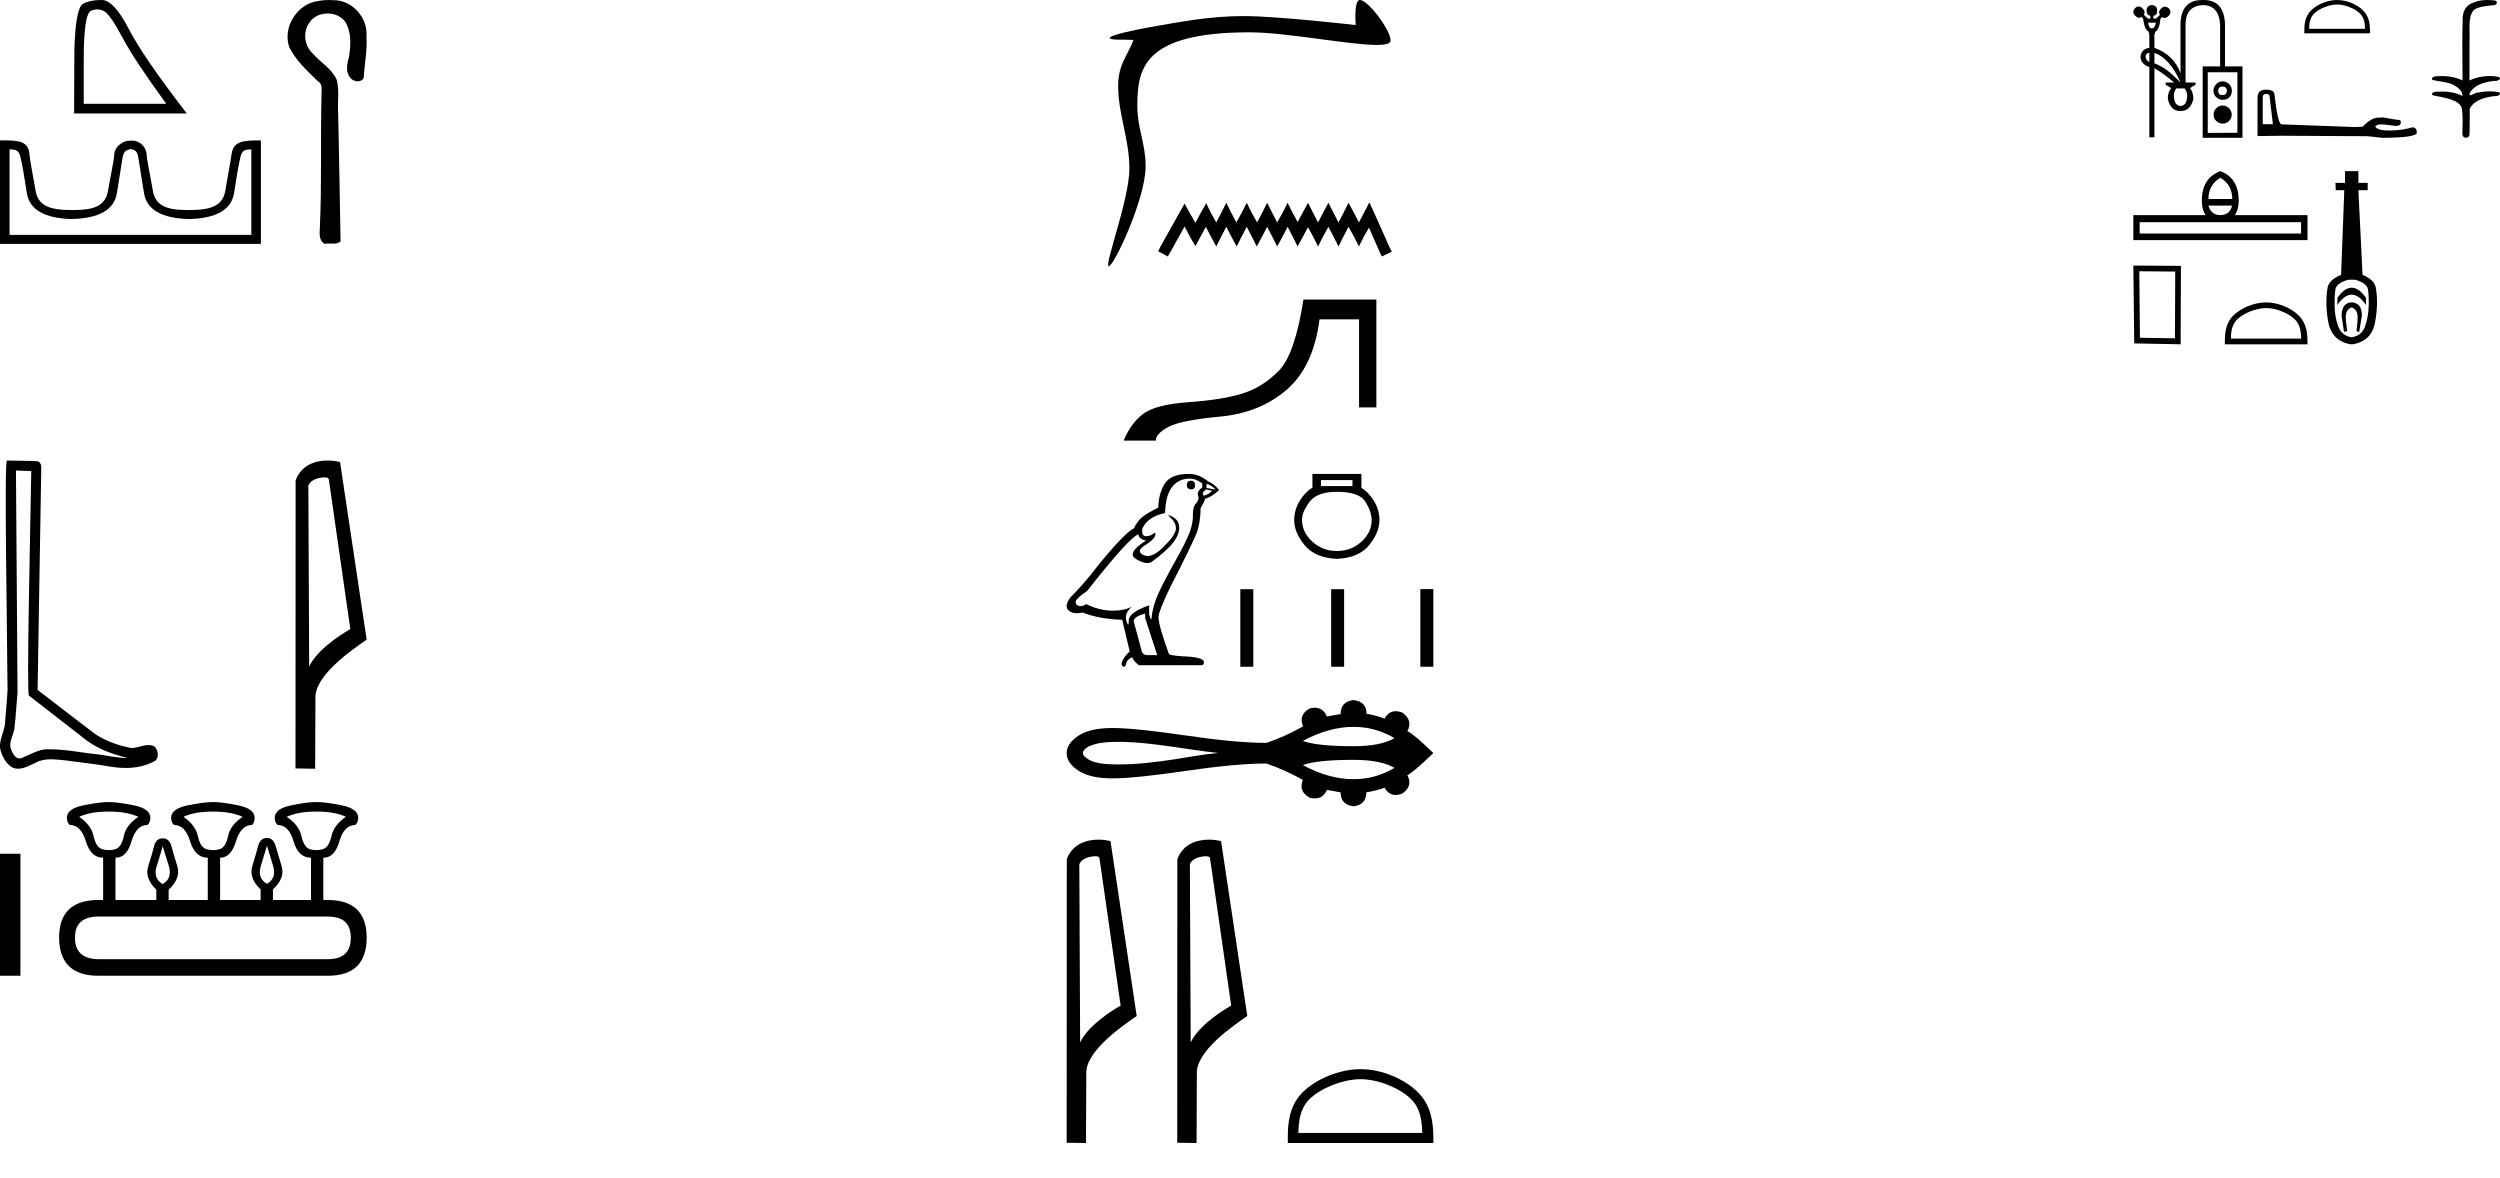 <?xml version='1.0' encoding='UTF-8' standalone='yes'?><svg xmlns='http://www.w3.org/2000/svg' xmlns:xlink='http://www.w3.org/1999/xlink' width='150.0' height='70.68' ><path d='M 149.243 0.0 C 149.398 0.0 149.551 0.012 149.7 0.03 C 149.906 0.082 149.8 0.318 149.618 0.318 C 149.606 0.318 149.593 0.317 149.58 0.314 C 149.195 0.359 148.72 0.383 148.429 0.602 C 148.043 1.023 148.216 1.898 148.171 2.313 C 148.168 2.335 148.167 3.991 148.167 4.83 C 148.54 4.651 148.961 4.561 149.377 4.561 C 149.562 4.561 149.745 4.579 149.923 4.614 C 150.125 4.721 149.887 4.857 149.728 4.857 C 149.709 4.857 149.692 4.855 149.676 4.851 C 149.113 4.912 148.472 5.063 148.186 5.587 C 148.158 5.682 148.176 5.714 148.219 5.714 C 148.313 5.714 148.531 5.557 148.653 5.557 C 148.66 5.557 148.666 5.557 148.672 5.558 C 148.907 5.508 149.154 5.481 149.398 5.481 C 149.577 5.481 149.754 5.495 149.925 5.525 C 150.118 5.652 149.881 5.77 149.724 5.77 C 149.707 5.77 149.69 5.768 149.676 5.765 C 149.101 5.835 148.465 5.991 148.186 6.515 C 148.183 7.099 148.186 7.484 148.171 8.021 C 148.177 8.186 148.07 8.268 147.961 8.268 C 147.853 8.268 147.744 8.187 147.743 8.027 C 147.747 7.498 147.785 7.034 147.716 6.521 C 147.576 5.946 146.578 5.858 145.958 5.716 C 145.823 5.556 146.089 5.497 146.26 5.497 C 146.286 5.497 146.309 5.499 146.329 5.501 C 146.409 5.495 146.489 5.492 146.569 5.492 C 146.974 5.492 147.382 5.572 147.743 5.758 C 147.758 5.412 147.417 5.212 147.172 5.073 C 146.786 4.907 146.361 4.89 145.958 4.801 C 145.814 4.676 146.04 4.571 146.197 4.571 C 146.218 4.571 146.237 4.573 146.255 4.577 C 146.353 4.567 146.453 4.563 146.552 4.563 C 146.967 4.563 147.381 4.647 147.753 4.83 C 147.745 3.52 147.724 2.253 147.762 1.014 C 147.792 0.631 148.013 0.279 148.384 0.165 C 148.651 0.043 148.948 0.0 149.243 0.0 Z' style='fill:#000000;stroke:none' /><path d='M 140.23 0.271 C 139.745 0.271 139.138 0.521 138.845 0.814 C 138.588 1.071 138.554 1.412 138.545 1.728 L 141.901 1.728 C 141.892 1.412 141.858 1.071 141.601 0.814 C 141.308 0.521 140.715 0.271 140.23 0.271 ZM 140.23 0.0 C 140.805 0.0 141.424 0.266 141.787 0.629 C 142.159 1.001 142.201 1.49 142.201 1.857 L 142.201 2 L 138.259 2 L 138.259 1.857 C 138.259 1.49 138.287 1.001 138.659 0.629 C 139.022 0.266 139.655 0.0 140.23 0.0 Z' style='fill:#000000;stroke:none' /><path d='M 135.964 5.636 Q 135.764 5.636 135.764 5.845 L 135.764 7.451 L 136.372 7.451 L 136.173 5.76 Q 136.163 5.636 135.964 5.636 ZM 135.954 5.38 Q 136.439 5.38 136.467 5.655 Q 136.667 7.451 136.895 7.461 L 141.304 7.622 L 141.76 7.603 Q 142.273 7.062 142.672 7.062 Q 142.815 7.052 142.967 7.043 Q 143.774 7.195 143.936 7.195 Q 144.05 7.195 144.05 7.347 Q 144.05 7.556 143.727 7.556 Q 143.172 7.467 142.876 7.467 Q 142.822 7.467 142.777 7.47 Q 142.615 7.47 142.511 7.603 Q 142.696 7.833 143.34 7.833 Q 143.389 7.833 143.442 7.831 Q 144.173 7.812 144.734 7.641 Q 145.009 7.641 145.009 7.964 Q 144.981 8.259 142.948 8.268 L 142.045 8.173 L 136.895 8.145 L 135.451 8.164 L 135.451 5.845 Q 135.46 5.38 135.954 5.38 Z' style='fill:#000000;stroke:none' /><path d='M 128.883 1.361 C 128.921 1.589 128.993 1.704 129.099 1.704 C 129.102 1.704 129.105 1.704 129.108 1.703 C 129.111 1.704 129.114 1.704 129.117 1.704 C 129.23 1.704 129.308 1.589 129.353 1.361 ZM 128.961 3.171 C 128.824 3.177 128.749 3.246 128.736 3.376 C 128.736 3.539 128.811 3.654 128.961 3.719 L 128.961 3.171 ZM 129.265 3.171 L 129.265 3.797 C 129.597 3.928 129.886 4.094 130.13 4.296 C 130.375 4.498 130.608 4.717 130.83 4.952 C 130.413 3.986 129.891 3.393 129.265 3.171 ZM 133.354 5.196 C 133.178 5.196 133.09 5.281 133.09 5.451 C 133.09 5.62 133.178 5.705 133.354 5.705 C 133.524 5.705 133.609 5.62 133.609 5.451 C 133.609 5.281 133.524 5.196 133.354 5.196 ZM 133.354 4.883 C 133.491 4.883 133.609 4.925 133.706 5.01 C 133.843 5.121 133.912 5.268 133.912 5.451 C 133.912 5.574 133.876 5.689 133.804 5.793 C 133.7 5.923 133.55 5.989 133.354 5.989 C 133.23 5.989 133.119 5.95 133.022 5.871 C 132.878 5.76 132.806 5.617 132.806 5.441 C 132.806 5.317 132.845 5.206 132.924 5.108 C 133.035 4.958 133.178 4.883 133.354 4.883 ZM 130.585 5.304 C 130.448 5.473 130.403 5.687 130.448 5.945 C 130.494 6.202 130.621 6.341 130.83 6.36 C 131.039 6.347 131.166 6.21 131.212 5.95 C 131.257 5.689 131.212 5.473 131.075 5.304 ZM 133.354 6.331 C 133.498 6.331 133.625 6.383 133.736 6.488 C 133.847 6.592 133.902 6.722 133.902 6.879 C 133.902 7.016 133.852 7.14 133.75 7.251 C 133.649 7.362 133.517 7.417 133.354 7.417 C 133.217 7.417 133.093 7.367 132.982 7.265 C 132.871 7.164 132.816 7.036 132.816 6.879 C 132.816 6.735 132.868 6.608 132.973 6.497 C 133.077 6.387 133.204 6.331 133.354 6.331 ZM 132.464 4.335 L 132.464 7.975 L 134.244 7.965 L 134.244 4.335 ZM 132.225 0.0 C 133.038 0.0 133.463 0.483 133.501 1.449 L 133.501 3.983 L 134.548 3.983 L 134.548 8.268 L 132.161 8.268 L 132.161 3.983 L 133.207 3.983 L 133.207 1.449 C 133.155 0.699 132.81 0.317 132.17 0.304 C 131.499 0.343 131.153 0.715 131.133 1.42 L 131.133 4.952 L 131.73 4.952 L 131.73 5.098 C 131.593 5.151 131.485 5.219 131.407 5.304 C 131.525 5.428 131.59 5.636 131.603 5.93 C 131.492 6.419 131.234 6.664 130.83 6.664 C 130.825 6.664 130.82 6.664 130.815 6.664 C 130.426 6.664 130.176 6.416 130.067 5.92 C 130.073 5.633 130.142 5.428 130.272 5.304 C 130.187 5.219 130.077 5.151 129.94 5.098 L 129.94 4.952 L 130.448 4.952 C 129.985 4.56 129.591 4.273 129.265 4.091 L 129.265 8.239 L 128.961 8.239 L 128.961 4.022 C 128.609 3.905 128.433 3.693 128.433 3.386 C 128.479 3.08 128.655 2.907 128.961 2.868 L 128.961 2.075 L 128.912 1.899 C 128.743 1.808 128.635 1.55 128.589 1.126 L 128.482 1.009 C 128.44 1.048 128.394 1.068 128.345 1.068 C 128.274 1.068 128.195 1.026 128.11 0.94 C 127.967 0.797 127.963 0.647 128.1 0.49 C 128.174 0.423 128.247 0.39 128.32 0.39 C 128.397 0.39 128.474 0.427 128.55 0.5 C 128.694 0.643 128.717 0.767 128.619 0.872 L 128.863 1.116 L 129.02 1.116 L 129.02 0.94 C 128.876 0.934 128.801 0.833 128.795 0.637 C 128.801 0.428 128.906 0.317 129.108 0.304 C 129.317 0.317 129.424 0.428 129.431 0.637 C 129.424 0.833 129.349 0.934 129.206 0.94 L 129.206 1.116 L 129.362 1.116 L 129.607 0.882 C 129.509 0.777 129.529 0.653 129.666 0.51 C 129.742 0.436 129.82 0.4 129.899 0.4 C 129.973 0.4 130.049 0.433 130.126 0.5 C 130.262 0.657 130.259 0.807 130.116 0.95 C 130.03 1.035 129.951 1.078 129.877 1.078 C 129.827 1.078 129.779 1.058 129.734 1.019 L 129.627 1.126 C 129.587 1.557 129.486 1.814 129.323 1.899 L 129.265 2.085 L 129.265 2.868 C 130.054 3.161 130.576 3.67 130.83 4.394 L 130.83 1.42 C 130.862 0.474 131.294 7.408078028245464E-4 132.126 7.408078028245464E-4 C 132.138 7.408078028245464E-4 132.149 8.28357815155594E-4 132.161 0.001 C 132.182 3.344859198379388E-4 132.204 0.0 132.225 0.0 Z' style='fill:#000000;stroke:none' /><path d='M 141.098 17.262 C 141.385 17.262 141.672 17.465 141.961 17.871 L 141.961 18.296 C 141.672 17.885 141.385 17.68 141.098 17.68 C 140.812 17.68 140.527 17.885 140.244 18.296 L 140.244 17.871 C 140.527 17.465 140.812 17.262 141.098 17.262 ZM 141.098 18.142 C 141.199 18.142 141.3 18.169 141.403 18.223 C 141.608 18.331 141.711 18.57 141.711 18.942 L 141.55 19.925 L 141.39 19.867 L 141.448 19.294 C 141.487 18.883 141.429 18.672 141.272 18.545 C 141.194 18.481 141.145 18.449 141.097 18.449 C 141.048 18.449 141.001 18.481 140.925 18.545 C 140.773 18.672 140.717 18.879 140.756 19.28 L 140.829 19.867 L 140.64 19.911 L 140.493 18.942 C 140.503 18.57 140.606 18.331 140.801 18.223 C 140.899 18.169 140.998 18.142 141.098 18.142 ZM 140.889 16.785 C 140.42 16.922 140.165 17.112 140.126 17.357 C 140.087 17.602 140.07 17.934 140.075 18.355 C 140.08 18.776 140.151 19.179 140.288 19.566 C 140.425 19.952 140.694 20.175 141.095 20.234 C 141.506 20.175 141.777 19.952 141.909 19.566 C 142.041 19.179 142.112 18.778 142.122 18.362 C 142.132 17.947 142.117 17.614 142.078 17.364 C 142.039 17.115 141.785 16.922 141.315 16.785 ZM 141.503 10.268 L 141.503 10.973 L 142.061 10.973 L 142.061 11.413 L 141.503 11.413 L 141.753 16.491 C 142.232 16.687 142.499 16.949 142.553 17.276 C 142.606 17.604 142.628 17.939 142.619 18.282 C 142.609 18.624 142.57 18.984 142.501 19.36 C 142.433 19.737 142.254 20.095 141.966 20.321 C 141.677 20.546 141.312 20.658 141.102 20.658 C 140.892 20.658 140.527 20.543 140.239 20.313 C 139.95 20.083 139.771 19.727 139.703 19.36 C 139.634 18.994 139.595 18.636 139.586 18.289 C 139.576 17.942 139.598 17.604 139.652 17.276 C 139.705 16.949 139.977 16.687 140.466 16.491 L 140.657 11.413 L 140.143 11.413 L 140.129 10.973 L 140.701 10.973 L 140.701 10.268 Z' style='fill:#000000;stroke:none' /><path d='M 133.224 10.665 Q 132.506 11.09 132.506 11.941 L 133.937 11.941 Q 133.937 11.09 133.224 10.665 ZM 132.506 12.337 Q 132.667 12.906 133.224 12.906 Q 133.782 12.906 133.926 12.337 ZM 128.379 13.332 L 128.379 14.01 L 138.064 14.01 L 138.064 13.332 ZM 133.224 10.268 Q 134.322 10.682 134.322 12.044 Q 134.322 12.561 134.098 12.906 L 138.449 12.906 L 138.449 14.406 L 128 14.406 L 128 12.906 L 132.334 12.906 Q 132.109 12.561 132.109 12.044 Q 132.109 10.682 133.224 10.268 Z' style='fill:#000000;stroke:none' /><path d='M 135.97 18.485 C 135.36 18.485 134.597 18.798 134.228 19.167 C 133.905 19.49 133.863 19.919 133.851 20.317 L 138.072 20.317 C 138.06 19.919 138.018 19.49 137.694 19.167 C 137.325 18.798 136.58 18.485 135.97 18.485 ZM 135.97 18.144 C 136.694 18.144 137.472 18.478 137.928 18.934 C 138.396 19.402 138.449 20.018 138.449 20.478 L 138.449 20.658 L 133.492 20.658 L 133.492 20.478 C 133.492 20.018 133.527 19.402 133.995 18.934 C 134.451 18.478 135.247 18.144 135.97 18.144 Z' style='fill:#000000;stroke:none' /><path d='M 128.359 16.276 L 128.395 20.263 L 130.497 20.299 L 130.514 16.294 L 128.359 16.276 ZM 128 15.934 L 130.856 15.952 L 130.838 20.658 L 128.054 20.604 L 128 15.934 Z' style='fill:#000000;stroke:none' /><path d='M 81.588 0.0 C 82.144 0.0 83.638 2.12 83.414 2.51 C 83.337 2.643 83.045 2.696 82.607 2.696 C 80.946 2.696 77.176 1.939 74.971 1.939 C 68.521 1.939 68.24 4.172 68.24 6.389 C 68.24 7.678 68.738 8.633 68.738 9.977 C 68.738 11.928 66.831 15.972 66.529 15.972 C 66.226 15.972 67.763 11.963 67.763 10.123 C 67.763 8.306 67.089 6.889 67.089 5.134 C 67.089 3.876 67.67 3.309 68.012 2.396 C 67.479 2.358 66.581 2.431 66.581 2.271 C 66.581 2.109 68.163 1.777 69.007 1.628 C 70.977 1.282 72.647 0.965 74.608 0.965 C 76.694 0.965 81.339 1.504 81.339 1.504 C 81.305 0.989 81.293 0.0 81.588 0.0 Z' style='fill:#000000;stroke:none' /><path d='M 82.161 12.143 L 82.449 12.768 L 83.363 14.812 L 83.507 15.101 L 82.906 15.389 L 82.762 15.077 L 82.137 13.658 L 81.824 14.211 L 81.536 14.788 L 81.247 14.211 L 80.91 13.61 L 80.598 14.211 L 80.309 14.788 L 80.021 14.211 L 79.708 13.61 L 79.372 14.211 L 79.083 14.788 L 78.795 14.211 L 78.482 13.634 L 78.169 14.211 L 77.857 14.788 L 77.568 14.211 L 77.256 13.61 L 76.943 14.211 L 76.63 14.788 L 76.342 14.211 L 76.029 13.61 L 75.717 14.211 L 75.404 14.788 L 75.116 14.211 L 74.803 13.61 L 74.49 14.211 L 74.202 14.788 L 73.889 14.211 L 73.577 13.61 L 73.264 14.211 L 72.976 14.788 L 72.663 14.211 L 72.35 13.61 L 72.014 14.235 L 71.725 14.764 L 71.413 14.235 L 71.076 13.586 L 70.235 15.101 L 70.066 15.389 L 69.489 15.077 L 69.633 14.788 L 70.788 12.72 L 71.076 12.215 L 71.365 12.744 L 71.725 13.37 L 72.062 12.744 L 72.375 12.191 L 72.639 12.744 L 72.976 13.345 L 73.288 12.744 L 73.577 12.167 L 73.865 12.744 L 74.178 13.345 L 74.515 12.744 L 74.803 12.167 L 75.092 12.744 L 75.428 13.345 L 75.741 12.744 L 76.029 12.167 L 76.318 12.744 L 76.63 13.345 L 76.967 12.744 L 77.256 12.167 L 77.544 12.744 L 77.857 13.321 L 78.169 12.744 L 78.482 12.167 L 78.77 12.744 L 79.083 13.345 L 79.396 12.744 L 79.708 12.167 L 79.997 12.744 L 80.309 13.345 L 80.622 12.744 L 80.91 12.167 L 81.223 12.744 L 81.536 13.345 L 81.848 12.744 L 82.161 12.143 Z' style='fill:#000000;stroke:none' /><path d='M 82.582 17.972 L 82.582 24.442 L 81.543 24.442 L 81.543 19.159 L 79.171 19.159 C 78.929 21.057 78.27 22.467 77.194 23.39 C 76.118 24.313 74.79 24.848 73.208 24.996 C 71.626 25.143 70.587 25.352 70.091 25.621 C 69.596 25.89 69.348 26.161 69.348 26.435 L 67.418 26.435 C 67.713 25.729 68.109 25.191 68.604 24.822 C 69.1 24.453 70.02 24.221 71.365 24.126 C 72.709 24.031 73.785 23.854 74.592 23.596 C 75.399 23.337 76.118 22.879 76.751 22.22 C 77.384 21.56 77.869 20.145 78.207 17.972 Z' style='fill:#000000;stroke:none' /><path d='M 79.26 28.804 L 79.26 29.162 L 81.148 29.162 L 81.148 28.804 ZM 80.21 29.508 Q 79.025 29.508 78.573 30.111 Q 78.12 30.715 78.12 31.195 Q 78.131 31.944 78.746 32.503 Q 79.361 33.061 80.21 33.061 Q 81.07 33.061 81.685 32.503 Q 82.299 31.944 82.299 31.207 Q 82.299 30.715 81.931 30.111 Q 81.562 29.508 80.21 29.508 ZM 81.685 28.435 L 81.685 29.273 Q 82.087 29.508 82.422 30.033 Q 82.758 30.558 82.769 31.195 Q 82.769 31.944 82.149 32.709 Q 81.528 33.475 80.21 33.531 Q 78.902 33.475 78.277 32.709 Q 77.651 31.944 77.651 31.207 Q 77.662 30.558 77.997 30.028 Q 78.333 29.497 78.746 29.262 L 78.746 28.435 Z' style='fill:#000000;stroke:none' /><path d='M 86 35.346 L 86 40.004 L 85.222 40.004 L 85.222 35.346 ZM 80.647 35.352 L 80.647 40.004 L 79.869 40.004 L 79.869 35.352 ZM 75.198 35.352 L 75.198 40.004 L 74.42 40.004 L 74.42 35.352 Z' style='fill:#000000;stroke:none' /><path d='M 71.463 28.843 Q 71.702 28.843 71.702 29.124 Q 71.702 29.363 71.463 29.363 Q 71.21 29.349 71.21 29.096 Q 71.21 28.843 71.463 28.843 ZM 72.39 29.026 L 72.39 29.279 L 72.938 29.377 Q 72.685 29.11 72.39 29.026 ZM 72.362 29.363 Q 72.039 29.616 72.25 29.742 Q 72.573 29.63 72.727 29.447 L 72.362 29.363 ZM 71.379 28.717 Q 70.718 28.717 70.325 29.222 Q 69.932 29.728 69.904 30.782 Q 68.878 30.992 68.541 31.709 Q 68.486 32.173 68.75 32.173 Q 68.758 32.173 68.766 32.172 Q 69.047 32.158 69.208 32.018 Q 69.267 31.967 69.297 31.967 Q 69.349 31.967 69.314 32.123 Q 69.257 32.369 68.696 32.72 Q 68.134 33.071 68.604 33.303 Q 68.721 33.361 68.853 33.361 Q 69.253 33.361 69.791 32.833 Q 70.508 32.13 70.55 31.765 Q 70.592 31.4 70.255 31.091 Q 70.054 30.907 70.117 30.907 Q 70.16 30.907 70.325 30.992 Q 70.732 31.203 70.754 31.61 Q 70.775 32.018 70.43 32.503 Q 70.086 32.987 69.075 33.732 Q 68.971 33.786 68.841 33.786 Q 68.563 33.786 68.162 33.542 Q 67.572 33.184 68.752 32.439 Q 68.316 32.327 68.302 32.06 Q 67.754 32.243 65.226 35.46 Q 64.551 35.909 64.537 36.12 Q 64.551 36.317 64.748 36.359 Q 64.79 36.368 64.834 36.368 Q 64.993 36.368 65.169 36.246 Q 65.956 36.626 66.694 36.64 Q 66.733 36.64 66.771 36.64 Q 67.456 36.64 67.909 36.401 L 67.909 36.401 Q 67.445 36.808 67.586 37.258 Q 67.654 37.476 67.689 37.476 Q 67.726 37.476 67.726 37.23 Q 67.726 36.752 68.948 36.317 L 68.948 36.85 Q 69.02 37.153 69.063 37.153 Q 69.103 37.153 69.117 36.878 Q 69.201 36.274 69.517 35.579 Q 69.833 34.884 70.522 33.654 Q 71.21 32.425 71.4 31.884 Q 71.589 31.344 71.575 30.88 Q 71.561 30.416 71.765 30.199 Q 71.969 29.981 71.884 29.728 Q 71.8 29.475 72.137 29.25 L 72.137 29.012 Q 71.772 28.717 71.379 28.717 ZM 68.71 36.808 Q 68.021 37.005 68.021 37.272 L 68.485 39 Q 68.541 39.309 68.864 39.309 L 69.426 39.309 L 69.426 39.281 L 68.71 37.089 L 68.71 36.808 ZM 71.328 28.435 Q 71.353 28.435 71.379 28.436 Q 71.927 28.436 72.488 28.885 Q 72.812 28.998 73.149 29.405 Q 72.685 29.826 72.306 29.925 Q 72.264 30.121 72.039 30.473 Q 72.025 31.4 71.786 32.011 Q 71.547 32.622 70.185 35.291 Q 69.51 36.696 69.51 37.019 Q 69.51 37.511 70.128 39.224 Q 70.128 39.323 70.971 39.379 Q 72.236 39.421 72.236 39.73 Q 72.236 39.913 72.067 39.913 L 68.33 39.913 Q 67.979 39.632 67.937 39.435 Q 67.6 39.576 67.572 39.814 Q 67.524 40.004 67.437 40.004 Q 67.421 40.004 67.403 39.997 Q 67.291 39.955 67.291 39.814 Q 67.389 39.435 67.782 39.084 L 67.333 37.188 Q 65.97 37.145 64.959 36.752 Q 64.771 36.794 64.615 36.794 Q 64.303 36.794 64.116 36.626 Q 63.835 36.373 64.228 35.839 Q 65.085 34.982 65.858 33.957 Q 67.445 32.004 68.035 31.695 Q 68.232 31.287 68.506 31.049 Q 68.78 30.81 69.496 30.459 Q 69.51 29.63 69.883 29.026 Q 70.246 28.435 71.328 28.435 Z' style='fill:#000000;stroke:none' /><path d='M 81.208 43.612 C 80.229 43.612 79.215 43.894 78.168 44.458 C 78.747 44.667 79.76 44.772 81.208 44.772 C 82.299 44.772 83.12 44.611 83.67 44.29 C 82.912 43.838 82.092 43.612 81.208 43.612 ZM 67.166 44.512 C 66.689 44.512 66.207 44.522 65.744 44.637 C 65.478 44.715 65.181 44.803 65.018 45.045 C 64.932 45.144 64.98 45.291 65.059 45.377 C 65.371 45.685 65.823 45.784 66.246 45.831 C 66.553 45.856 66.86 45.867 67.167 45.867 C 68.272 45.867 69.375 45.721 70.467 45.56 C 71.337 45.413 72.207 45.264 73.086 45.177 C 71.177 44.975 69.29 44.56 67.365 44.512 C 67.299 44.512 67.233 44.512 67.166 44.512 ZM 81.208 45.591 C 79.76 45.591 78.747 45.696 78.168 45.905 C 79.215 46.469 80.229 46.751 81.208 46.751 C 82.092 46.751 82.912 46.525 83.67 46.073 C 83.12 45.752 82.299 45.591 81.208 45.591 ZM 81.208 42.004 C 81.732 42.066 81.994 42.341 81.994 42.829 C 82.384 42.891 82.744 42.989 83.072 43.122 C 83.237 42.822 83.46 42.672 83.739 42.672 C 83.865 42.672 84.002 42.702 84.15 42.762 C 84.576 43.073 84.673 43.441 84.443 43.867 C 84.718 44 85.237 44.439 86.0 45.185 C 85.228 45.93 84.709 46.374 84.443 46.515 C 84.673 46.941 84.576 47.305 84.15 47.607 C 83.999 47.668 83.861 47.699 83.734 47.699 C 83.457 47.699 83.236 47.553 83.072 47.261 C 82.735 47.385 82.371 47.478 81.98 47.541 C 81.98 48.037 81.723 48.317 81.208 48.379 C 80.694 48.317 80.437 48.037 80.437 47.541 L 79.612 47.394 C 79.468 47.735 79.23 47.906 78.898 47.906 C 78.798 47.906 78.69 47.89 78.574 47.86 C 78.121 47.602 77.988 47.247 78.174 46.795 C 77.482 46.405 76.755 46.077 75.992 45.81 C 74.776 45.81 73.157 45.959 71.134 46.256 C 69.111 46.553 67.649 46.702 66.748 46.702 C 65.848 46.702 65.164 46.547 64.699 46.236 C 64.233 45.925 64 45.575 64 45.185 C 64 44.803 64.233 44.457 64.699 44.147 C 65.164 43.836 65.848 43.681 66.748 43.681 C 67.649 43.681 69.111 43.83 71.134 44.127 C 73.157 44.424 74.776 44.573 75.992 44.573 C 76.764 44.306 77.491 43.978 78.174 43.588 L 78.188 43.588 C 77.992 43.126 78.121 42.767 78.574 42.51 C 78.688 42.479 78.795 42.464 78.894 42.464 C 79.228 42.464 79.468 42.639 79.612 42.989 L 80.437 42.843 C 80.437 42.346 80.694 42.066 81.208 42.004 Z' style='fill:#000000;stroke:none' /><path d='M 81.634 64.751 C 80.56 64.751 79.216 65.303 78.565 65.954 C 77.996 66.523 77.922 67.277 77.901 67.978 L 85.336 67.978 C 85.315 67.277 85.24 66.523 84.671 65.954 C 84.021 65.303 82.708 64.751 81.634 64.751 ZM 81.634 64.15 C 82.908 64.15 84.279 64.739 85.082 65.542 C 85.907 66.366 86.0 67.451 86.0 68.263 L 86.0 68.58 L 77.268 68.58 L 77.268 68.263 C 77.268 67.451 77.33 66.366 78.154 65.542 C 78.957 64.739 80.36 64.15 81.634 64.15 Z' style='fill:#000000;stroke:none' /><path d='M 72.359 51.376 C 71.985 51.376 71.526 51.519 71.393 51.849 L 71.442 62.552 L 71.442 62.552 C 71.632 62.122 72.196 61.323 73.871 60.332 L 72.599 51.473 C 72.539 51.41 72.541 51.376 72.359 51.376 ZM 71.442 62.552 L 71.442 62.552 C 71.442 62.552 71.442 62.552 71.442 62.552 L 71.442 62.552 L 71.442 62.552 ZM 72.537 50.379 C 72.823 50.379 73.082 50.42 73.265 50.47 L 74.837 60.96 C 74.005 61.529 71.72 63.09 71.811 64.445 L 71.794 68.58 L 70.634 68.564 L 70.64 51.551 C 70.986 50.619 71.843 50.379 72.537 50.379 Z' style='fill:#000000;stroke:none' /><path d='M 65.725 51.376 C 65.351 51.376 64.892 51.519 64.759 51.849 L 64.808 62.552 L 64.808 62.552 C 64.998 62.122 65.562 61.323 67.237 60.332 L 65.965 51.473 C 65.906 51.41 65.907 51.376 65.725 51.376 ZM 64.808 62.552 L 64.808 62.552 C 64.808 62.552 64.808 62.552 64.808 62.552 L 64.808 62.552 L 64.808 62.552 ZM 65.903 50.379 C 66.189 50.379 66.448 50.42 66.631 50.47 L 68.203 60.96 C 67.371 61.529 65.086 63.09 65.178 64.445 L 65.16 68.58 L 64 68.564 L 64.007 51.551 C 64.352 50.619 65.209 50.379 65.903 50.379 Z' style='fill:#000000;stroke:none' /><path d='M 19.704 0.0 C 19.801 0.0 19.898 0.004 19.994 0.013 C 20.01 0.012 20.025 0.012 20.04 0.012 C 21.13 0.012 22.068 1.063 21.988 2.143 C 22.047 2.992 21.87 3.832 21.824 4.676 C 21.749 4.819 21.614 4.879 21.47 4.879 C 21.28 4.879 21.074 4.773 20.978 4.614 C 20.721 4.255 20.834 3.792 20.939 3.402 C 21.054 2.705 21.096 1.929 20.713 1.304 C 20.466 0.973 20.06 0.808 19.655 0.808 C 19.213 0.808 18.772 1.004 18.539 1.395 C 18.166 1.943 18.266 2.74 18.746 3.193 C 19.208 3.74 19.902 4.101 20.198 4.779 C 20.387 5.463 20.229 6.175 20.292 6.871 C 20.353 9.409 20.385 11.948 20.433 14.487 C 20.302 14.597 20.147 14.617 19.988 14.617 C 19.894 14.617 19.799 14.61 19.706 14.61 C 19.63 14.61 19.555 14.615 19.483 14.631 C 19.138 14.454 19.165 14.01 19.191 13.682 C 19.313 11.019 19.224 8.353 19.291 5.689 C 19.283 5.385 19.382 5.037 19.061 4.863 C 18.423 4.243 17.742 3.625 17.349 2.811 C 16.95 1.628 17.844 0.213 19.082 0.062 C 19.287 0.02 19.495 0.0 19.704 0.0 Z' style='fill:#000000;stroke:none' /><path d='M 5.839 0.563 Q 5.657 0.563 5.462 0.646 Q 5.024 0.831 5.024 3.59 L 5.024 6.229 L 9.977 6.229 Q 8.064 3.605 7.352 2.262 Q 6.641 0.92 6.27 0.69 Q 6.065 0.563 5.839 0.563 ZM 6.049 0.0 Q 6.089 0.0 6.129 8.474613817792976E-4 Q 6.833 0.016 7.716 1.721 Q 8.598 3.427 11.208 6.808 L 4.446 6.808 L 4.461 3.011 Q 4.535 0.475 4.98 0.231 Q 5.399 0.0 6.049 0.0 Z' style='fill:#000000;stroke:none' /><path d='M 7.827 8.948 C 7.575 9.003 7.416 9.073 7.35 9.485 C 7.284 9.896 7.172 10.597 7.013 11.589 C 6.854 12.581 5.953 13.099 4.308 13.143 C 2.664 13.099 1.765 12.579 1.611 11.581 C 1.458 10.584 1.335 9.882 1.241 9.476 C 1.152 9.088 1.043 8.965 0.629 8.965 C 0.611 8.965 0.592 8.965 0.573 8.965 L 0.573 14.091 L 15.081 14.091 L 15.081 8.965 C 15.062 8.965 15.043 8.965 15.025 8.965 C 14.611 8.965 14.502 9.088 14.413 9.476 C 14.319 9.882 14.196 10.584 14.043 11.581 C 13.889 12.579 12.99 13.099 11.346 13.143 C 9.702 13.099 8.8 12.581 8.641 11.589 C 8.482 10.597 8.37 9.896 8.304 9.485 C 8.238 9.073 8.12 9.003 7.868 8.948 ZM 0.197 8.424 C 1.071 8.424 1.697 8.451 1.765 9.23 C 1.813 9.773 1.979 10.49 2.127 11.4 C 2.275 12.31 2.894 12.603 4.308 12.603 C 4.334 12.603 4.359 12.603 4.384 12.603 C 5.744 12.603 6.344 12.307 6.489 11.408 C 6.637 10.493 6.821 9.767 6.859 9.238 C 6.891 8.806 7.348 8.44 7.787 8.44 L 7.949 8.44 C 8.387 8.44 8.769 8.822 8.795 9.238 C 8.827 9.743 9.017 10.493 9.165 11.408 C 9.31 12.307 9.91 12.603 11.27 12.603 C 11.295 12.603 11.32 12.603 11.346 12.603 C 12.76 12.603 13.379 12.31 13.527 11.4 C 13.675 10.49 13.821 9.771 13.897 9.23 C 14.009 8.432 14.689 8.424 15.654 8.424 L 15.654 14.631 L 5.507487550460155E-7 14.631 L 5.507487550460155E-7 8.424 C 0.067 8.424 0.133 8.424 0.197 8.424 Z' style='fill:#000000;stroke:none' /><path d='M 19.482 28.644 C 19.102 28.644 18.637 28.79 18.501 29.125 L 18.551 39.999 L 18.551 39.999 C 18.744 39.563 19.317 38.75 21.019 37.743 L 19.727 28.743 C 19.666 28.679 19.668 28.644 19.482 28.644 ZM 18.551 39.999 L 18.551 39.999 C 18.551 39.999 18.551 39.999 18.551 39.999 L 18.551 39.999 L 18.551 39.999 ZM 19.663 27.631 C 19.954 27.631 20.217 27.673 20.403 27.724 L 22.0 38.381 C 21.155 38.96 18.834 40.545 18.926 41.922 L 18.909 46.123 L 17.73 46.107 L 17.737 28.822 C 18.087 27.875 18.958 27.631 19.663 27.631 Z' style='fill:#000000;stroke:none' /><path d='M 0.958 28.232 C 0.989 32.669 1.024 37.105 1.052 41.541 C 0.987 42.26 0.95 42.981 0.866 43.698 C 0.817 44.081 0.567 44.438 0.622 44.83 C 0.703 45.094 0.877 45.51 1.171 45.51 C 1.236 45.51 1.307 45.489 1.385 45.442 C 1.86 45.259 2.314 44.956 2.838 44.956 C 2.867 44.956 2.896 44.957 2.926 44.959 C 2.952 44.959 2.978 44.959 3.004 44.959 C 4 44.959 4.98 45.179 5.969 45.276 C 6.51 45.353 7.048 45.476 7.596 45.476 C 7.619 45.476 7.643 45.476 7.666 45.475 C 6.677 45.251 5.699 44.873 4.92 44.208 C 3.859 43.384 2.795 42.563 1.736 41.736 C 1.592 41.559 1.804 32.544 1.876 28.264 C 1.57 28.254 1.264 28.243 0.958 28.232 ZM 0.42 27.631 C 0.42 27.631 0.42 27.631 0.42 27.631 C 0.944 27.649 1.724 27.641 2.246 27.674 C 2.525 27.754 2.476 28.067 2.472 28.291 C 2.4 32.659 2.328 37.026 2.256 41.394 C 3.414 42.279 4.561 43.178 5.726 44.055 C 6.377 44.479 7.131 44.743 7.892 44.883 C 8.232 44.879 8.576 44.703 8.914 44.703 C 9.023 44.703 9.131 44.721 9.238 44.769 C 9.5 44.97 9.59 45.519 9.24 45.687 C 8.714 45.969 8.128 46.077 7.538 46.077 C 7.166 46.077 6.792 46.034 6.43 45.965 C 5.59 45.822 4.741 45.738 3.897 45.619 C 3.62 45.595 3.331 45.558 3.048 45.558 C 2.741 45.558 2.439 45.601 2.162 45.752 C 1.829 45.9 1.461 46.123 1.09 46.123 C 0.965 46.123 0.841 46.098 0.718 46.037 C 0.329 45.794 0.104 45.343 0.009 44.906 C -0.069 44.335 0.316 43.831 0.309 43.264 C 0.354 42.644 0.424 42.026 0.452 41.406 C 0.42 36.923 0.247 27.631 0.42 27.631 Z' style='fill:#000000;stroke:none' /><path d='M 18.977 48.694 Q 17.878 48.694 17.201 49.011 Q 17.941 49.497 18.089 50.173 Q 18.237 50.85 18.607 50.955 Q 18.792 51.008 18.98 51.008 Q 19.167 51.008 19.358 50.955 Q 19.738 50.85 19.886 50.173 Q 20.034 49.497 20.753 49.011 Q 20.098 48.694 18.977 48.694 ZM 12.783 48.694 Q 11.663 48.694 11.008 49.011 Q 11.727 49.497 11.874 50.173 Q 12.022 50.85 12.403 50.955 Q 12.593 51.008 12.783 51.008 Q 12.974 51.008 13.164 50.955 Q 13.544 50.85 13.682 50.173 Q 13.819 49.497 14.559 49.011 Q 13.883 48.694 12.783 48.694 ZM 6.526 48.694 Q 5.406 48.694 4.751 49.011 Q 5.469 49.497 5.617 50.173 Q 5.765 50.85 6.146 50.955 Q 6.336 51.008 6.526 51.008 Q 6.717 51.008 6.907 50.955 Q 7.287 50.85 7.425 50.173 Q 7.562 49.497 8.302 49.011 Q 7.626 48.694 6.526 48.694 ZM 16.018 50.744 Q 15.87 51.23 15.648 51.96 Q 15.426 52.689 16.018 53.027 Q 16.61 52.689 16.388 51.96 Q 16.166 51.23 16.018 50.744 ZM 9.761 50.765 Q 9.634 51.251 9.401 51.97 Q 9.169 52.689 9.761 53.048 Q 10.352 52.689 10.131 51.97 Q 9.909 51.251 9.761 50.765 ZM 5.913 54.993 Q 4.497 54.993 4.497 56.261 Q 4.497 57.53 5.892 57.551 L 19.675 57.551 Q 21.049 57.551 21.049 56.261 Q 21.049 54.993 19.675 54.993 ZM 18.977 48.123 Q 19.548 48.123 20.52 48.324 Q 21.493 48.525 21.493 49.074 Q 21.493 49.328 21.324 49.497 Q 20.647 49.497 20.362 50.48 Q 20.076 51.463 19.421 51.463 L 19.4 51.463 L 19.4 53.999 L 19.654 53.999 Q 22.0 53.999 22.0 56.261 Q 22.0 58.544 19.675 58.544 L 5.892 58.544 Q 3.567 58.544 3.546 56.261 Q 3.546 53.999 5.913 53.999 L 6.188 53.999 L 6.188 51.463 Q 5.448 51.463 5.152 50.48 Q 4.856 49.497 4.18 49.497 Q 4.011 49.328 4.011 49.074 Q 4.011 48.525 4.983 48.324 Q 5.956 48.123 6.526 48.123 Q 7.076 48.123 8.048 48.324 Q 9.021 48.525 9.021 49.074 Q 9.021 49.328 8.852 49.497 Q 8.175 49.497 7.89 50.48 Q 7.604 51.463 6.949 51.463 L 6.928 51.463 L 6.928 53.999 L 9.38 53.999 L 9.38 53.386 Q 8.661 52.689 8.894 51.97 Q 9.126 51.251 9.243 50.776 Q 9.359 50.3 9.761 50.3 Q 10.162 50.3 10.289 50.776 Q 10.416 51.251 10.638 51.97 Q 10.86 52.689 10.12 53.386 L 10.12 53.999 L 12.466 53.999 L 12.466 51.463 Q 11.705 51.463 11.409 50.48 Q 11.113 49.497 10.437 49.497 Q 10.268 49.328 10.268 49.074 Q 10.268 48.525 11.251 48.324 Q 12.234 48.123 12.783 48.123 Q 13.333 48.123 14.305 48.324 Q 15.278 48.525 15.278 49.074 Q 15.278 49.328 15.13 49.497 Q 14.453 49.497 14.157 50.48 Q 13.862 51.463 13.206 51.463 L 13.206 53.999 L 15.637 53.999 L 15.637 53.365 Q 14.918 52.689 15.14 51.96 Q 15.362 51.23 15.489 50.755 Q 15.616 50.279 16.018 50.279 Q 16.398 50.279 16.536 50.755 Q 16.673 51.23 16.895 51.96 Q 17.117 52.689 16.377 53.365 L 16.377 53.999 L 18.66 53.999 L 18.66 51.463 Q 17.899 51.463 17.614 50.48 Q 17.328 49.497 16.652 49.497 Q 16.483 49.328 16.483 49.074 Q 16.483 48.525 17.455 48.324 Q 18.428 48.123 18.977 48.123 Z' style='fill:#000000;stroke:none' /><path d='M 1.225 51.225 L 1.225 58.544 L 3.297360535725602E-7 58.544 L 3.297360535725602E-7 51.225 Z' style='fill:#000000;stroke:none' /></svg>